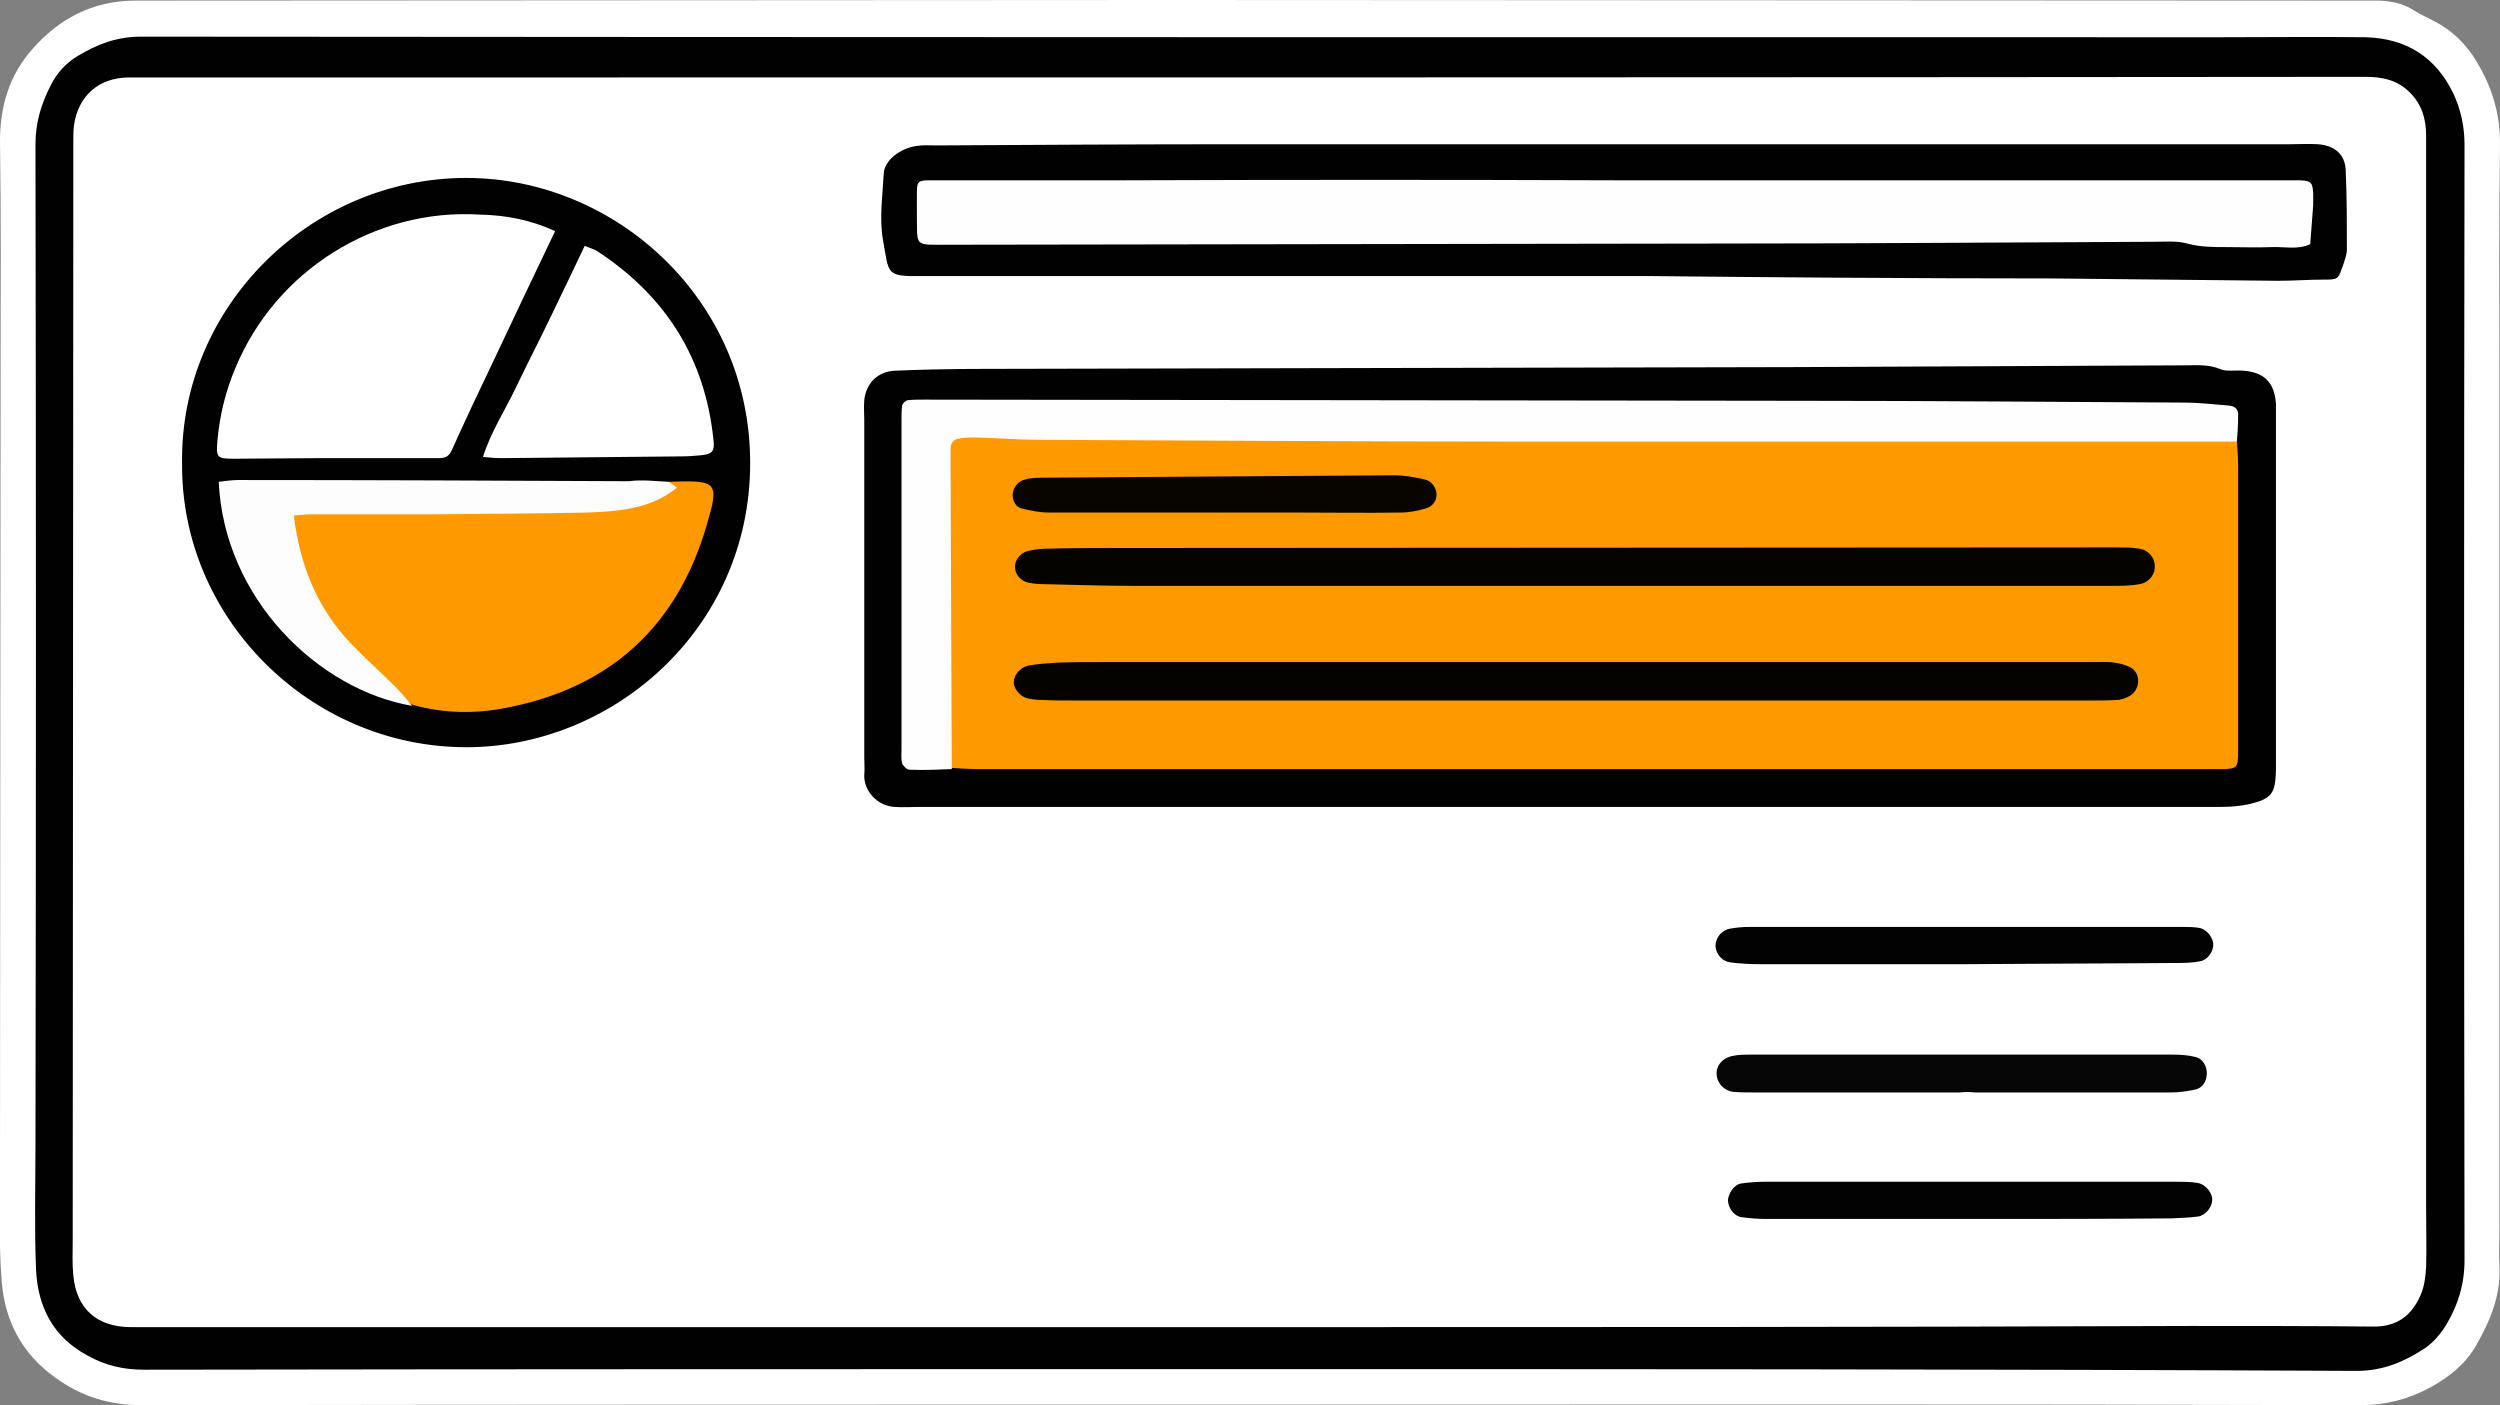 <?xml version="1.0" encoding="utf-8"?>
<!-- Generator: Adobe Illustrator 26.3.1, SVG Export Plug-In . SVG Version: 6.00 Build 0)  -->
<svg version="1.1" id="medium_box" xmlns="http://www.w3.org/2000/svg" xmlns:xlink="http://www.w3.org/1999/xlink" x="0px" y="0px"
	 viewBox="0 0 422.9 237.7" style="enable-background:new 0 0 422.9 237.7;" xml:space="preserve">
<rect x="0" y="0" width="422.9" height="237.7" fill="#808080" stroke="none"/>
<style type="text/css">
	.st0{fill:#FFFFFF;}
	.st1{fill:#010101;}
	.st2{fill:#060606;}
	.st3{fill:#020202;}
	.st4{fill:#FF9900;}
	.st5{fill:#FEFEFE;}
	.st6{fill:#FEFDFD;}
	.st7{fill:#050300;}
	.st8{fill:#080500;}
</style>
<g>
	<g>
		<path class="st0" d="M211.1,237.6c-62.4,0-124.8,0-187.1,0.1c-5.6,0-10.3-1.5-14.7-4.7c-5.6-4-8.5-9.6-9-16.2
			C-0.2,210.9,0,204.9,0,199c0-45.6,0.1-91.2,0.1-136.8c0-12.8,0.1-25.6-0.1-38.4C0,18,1.6,12.7,5.4,8.4c4.5-5.2,10.3-8.3,17.5-8.3
			C81.1,0.1,139.4,0,197.6,0c67,0,134,0.1,201.1,0.1c1.3,0,2.6,0,3.8,0c2.1,0.1,4.1,0.5,5.9,1.7c1.1,0.7,2.3,1.2,3.4,1.8
			c3.1,1.6,5.4,3.9,7.2,6.9c2.5,4.2,3.9,8.6,3.9,13.6c-0.2,13.4-0.1,26.9-0.1,40.3c0,47.8,0,95.7,0,143.5c0,2.1-0.1,4.2,0,6.2
			c0.3,5-1.6,9.4-4,13.6c-1.8,3.1-4.6,5.3-7.7,7c-3.7,2-7.5,3-11.9,3C336.5,237.5,273.8,237.6,211.1,237.6z"/>
		<path class="st1" d="M211.6,231.6c-62.4,0-124.8,0-187.2,0.1c-3.5,0-6.6-0.7-9.6-2.4c-5.8-3.1-8.4-8.2-8.7-14.5
			c-0.3-7.2-0.1-14.4-0.1-21.6C6.1,137,6.1,80.7,6,24.4c0-3.7,1-6.9,2.6-10c1-2,2.5-3.7,4.5-4.9c3.3-2,6.6-3.3,10.8-3.3
			c117.3,0.1,234.5,0.1,351.8,0.1c8.2,0,16.3-0.1,24.5,0c6.8,0.2,11.8,3.3,14.8,9.5c1.3,2.8,1.9,5.6,1.9,8.8
			c-0.1,62.9-0.1,125.7,0,188.6c0,4-1.1,7.6-3.1,10.9c-0.9,1.5-2.1,2.9-3.5,3.9c-3.5,2.3-7.1,3.9-11.6,3.9
			C336.3,231.6,274,231.6,211.6,231.6z"/>
		<path class="st0" d="M211.3,224.5c-63,0-126.1,0-189.1,0c-5.8,0-9.3-3.1-9.8-8.8c-0.2-1.9-0.1-3.8-0.1-5.8
			c0-58.9,0.1-117.7,0.1-176.6c0-3,0-6.1,0-9.1c0-1,0-1.9,0.1-2.9c0.7-5.1,4.2-8.2,9.4-8.2c24.8,0,49.6,0,74.4,0
			c101.3,0,202.5,0,303.8-0.1c2.9,0,5.3,0.5,7.4,2.5c2.1,2,2.9,4.5,2.9,7.4c0,3.4,0,6.7,0,10.1c0,57.1,0,114.2,0,171.3
			c0,3.4,0.1,6.7,0,10.1c-0.1,1.6-0.3,3.2-0.9,4.6c-1.5,3.5-4,5.5-8.2,5.4c-10.2-0.1-20.5-0.1-30.7-0.1
			C317.5,224.5,264.4,224.5,211.3,224.5C211.3,224.5,211.3,224.5,211.3,224.5z"/>
		<path class="st1" d="M265,136.5c-36.5,0-73,0-109.4,0c-1.4,0-2.9,0.1-4.3,0c-3-0.2-5.2-2.8-5.1-5.4c0.1-1,0-1.9,0-2.9
			c0-19,0-38.1,0-57.1c0-1.1-0.1-2.2,0-3.4c0.3-2.9,2.3-4.9,5.3-5c5-0.2,9.9-0.3,14.9-0.3c45.6-0.1,91.2-0.2,136.8-0.3
			c22.1-0.1,44.2-0.2,66.2-0.3c2.1,0,4.1-0.2,6.1,0.6c1.1,0.5,2.5,0.2,3.8,0.3c3.7,0.2,5.5,2,5.7,5.7c0,0.8,0,1.6,0,2.4
			c0,19,0,38.1,0,57.1c0,0.8,0,1.6,0,2.4c-0.1,3.9-0.7,4.8-4.4,5.7c-1.7,0.4-3.5,0.5-5.2,0.5c-20,0-40,0-60,0
			C298.6,136.5,281.8,136.5,265,136.5C265,136.5,265,136.5,265,136.5z"/>
		<path class="st1" d="M279.2,46.7c-44.6,0-83.4,0-122.3,0c-0.3,0-0.6,0-1,0c-6.1,0.1-5.5-0.4-6.5-5.9c-0.7-3.7-0.1-7.7,0.1-11.5
			c0.1-2.1,2.7-4.2,5.5-4.6c1.1-0.2,2.2-0.1,3.4-0.1c17-0.1,33.9-0.2,50.9-0.2c59.3,0,118.7,0,178,0c1.6,0,3.2-0.1,4.8,0
			c2.8,0.2,4.6,1.7,4.7,4.4c0.2,4.5,0.2,9,0.2,13.4c0,0.9-0.4,1.9-0.7,2.8c-0.8,2.3-0.8,2.3-3.3,2.3c-2.5,0-5.1,0.2-7.6,0.2
			c-12.8-0.1-25.6-0.3-38.4-0.4C322.4,47.1,297.9,46.9,279.2,46.7z"/>
		<path class="st1" d="M30.8,78.2C30.5,52,52.4,30.1,78.9,30.1c25,0,48.1,20.4,48,48.4c-0.1,28-23.3,47.9-48,47.9
			C52.5,126.4,30.5,104.6,30.8,78.2z"/>
		<path class="st2" d="M331.5,184.8c-11.5,0-23,0-34.5,0c-1.3,0-2.6,0-3.8-0.1c-1.6-0.2-2.7-1.5-2.8-2.8c-0.2-1.6,1-3,2.8-3.3
			c0.9-0.2,1.9-0.2,2.9-0.2c23.8,0,47.7,0,71.5,0c1.3,0,2.6,0.1,3.8,0.4c1.3,0.3,2,1.7,1.9,3c-0.1,1.2-0.7,2.2-1.9,2.5
			c-1.4,0.3-2.8,0.5-4.2,0.5c-11,0-22.1,0-33.1,0C333.1,184.7,332.3,184.7,331.5,184.8C331.5,184.7,331.5,184.7,331.5,184.8z"/>
		<path class="st3" d="M332.5,163.1c-11.7,0-23.3,0-35,0c-1.6,0-3.2-0.1-4.8-0.3c-1.4-0.2-2.3-1.3-2.5-2.6c-0.1-1.4,0.9-2.8,2.4-3.1
			c1.1-0.2,2.2-0.3,3.3-0.3c24.5,0,48.9,0,73.4,0c1,0,1.9,0,2.9,0.2c1.2,0.3,2.2,1.7,2.2,2.8c0,1.2-1,2.6-2.2,2.8
			c-1.4,0.3-2.9,0.3-4.3,0.3C356.2,163,344.3,163,332.5,163.1C332.5,163,332.5,163.1,332.5,163.1z"/>
		<path class="st3" d="M333.5,206.2c-11.5,0-23,0-34.6,0c-1.4,0-2.9-0.1-4.3-0.3c-1.3-0.2-2.2-1.5-2.3-2.8c0-1.1,1-2.7,2.2-2.9
			c1.4-0.2,2.9-0.3,4.3-0.3c16.2,0,32.3,0,48.5,0c6.9,0,13.8,0,20.6,0c1.3,0,2.6,0,3.8,0.2c1.4,0.2,2.7,1.8,2.5,3.1
			c-0.1,1.1-1.2,2.5-2.5,2.6c-1.4,0.2-2.9,0.2-4.3,0.3C356.3,206.2,344.9,206.2,333.5,206.2C333.5,206.2,333.5,206.2,333.5,206.2z"
			/>
		<path class="st4" d="M378.4,74.7c0.1,1.4,0.2,2.9,0.2,4.3c0,15.3,0,30.7,0,46c0,1,0,1.9,0,2.9c-0.1,1.9-0.3,2.1-2.3,2.2
			c-1.1,0-2.2,0-3.4,0c-69.1,0-138.1,0-207.2,0c-1.6,0-3.2-0.1-4.8-0.2c-1.9-1.5-1.8-3.7-1.8-5.7c-0.1-14.7-0.1-29.4,0-44.1
			c0.1-6.5,1.7-7.8,8.2-7.4c3,0.2,6.1,0.2,9.1,0.2c64.5,0,128.9,0,193.4,0C372.8,72.9,376,72.1,378.4,74.7z"/>
		<path class="st5" d="M378.4,74.7c-40.8,0-81.5,0-122.3,0c-26.7,0-53.4-0.2-80.1-0.3c-3.7,0-7.3-0.3-11-0.4c-0.9,0-1.9,0-2.8,0.2
			c-0.8,0.1-1.4,0.7-1.4,1.7c0,1,0,1.9,0,2.9c0.1,17.1,0.1,34.2,0.2,51.3c-2.4,0.1-4.8,0.2-7.2,0.1c-0.4,0-1.1-0.7-1.2-1.1
			c-0.2-0.7-0.1-1.6-0.1-2.4c0-18.6,0-37.1,0-55.7c0-0.8,0-1.6,0.1-2.4c0.1-0.4,0.6-0.8,0.9-0.9c0.9-0.1,1.9-0.1,2.9-0.1
			c49.7,0.1,99.5,0.1,149.2,0.2c21.3,0,42.5,0.2,63.8,0.3c2.5,0,5.1,0.3,7.6,0.5c1.2,0.1,1.7,0.7,1.6,1.9
			C378.6,71.8,378.5,73.3,378.4,74.7z"/>
		<path class="st5" d="M273,30.5c37.4,0,74.8,0,112.3,0c1.3,0,2.6,0,3.8,0c1.9,0.1,2.1,0.4,2.2,2.3c0,0.6,0,1.3,0,1.9
			c-0.2,2.2-0.3,4.4-0.5,6.6c-2.1,1-4.4,0.4-6.5,0.5c-2.6,0.1-5.1,0-7.7,0c-2.2,0-4.4,0-6.6-0.6c-1.8-0.5-3.8-0.3-5.7-0.3
			c-24.6,0.1-49.2,0.3-73.9,0.3c-43.3,0.1-86.7,0.1-130,0.2c-5.9,0-5.2,0.4-5.3-5c0-1.3,0-2.6,0-3.8c0-1.9,0.2-2.1,2.3-2.1
			c11,0,22.1,0,33.1,0C218,30.4,245.5,30.4,273,30.5C273,30.5,273,30.5,273,30.5z"/>
		<path class="st4" d="M113.1,81.5c8.4-0.3,8.6,0,6.4,7.5c-5,17-16.3,27.3-33.7,30.7c-5.4,1.1-10.8,1-16.1-0.5
			c-10.1-6.1-17.1-14.6-20.2-26.2c-1.7-6.4-0.9-7.4,5.6-7.5c14-0.1,28.1,0.1,42.1-0.1C102.7,85.4,108.4,85.4,113.1,81.5z"/>
		<path class="st0" d="M93.9,39.1c-3.6,7.5-7,14.7-10.4,21.9c-2.4,5-4.8,10.1-7.1,15.2c-0.5,1.1-1.2,1.3-2.2,1.3
			c-6.9,0-13.7,0-20.6,0c-4.6,0-9.3,0.1-13.9,0.1c-3,0-3.2-0.1-2.9-3.3c0.4-4.2,1.4-8.2,3-12c6.8-16.5,23.6-27.1,41.4-26
			C85.6,36.4,89.8,37.2,93.9,39.1z"/>
		<path class="st0" d="M81.7,77.3c1.4-4.4,3.8-8,5.6-11.8c1.9-4,4-8,5.9-12c1.9-3.9,3.7-7.7,5.7-11.9c0.7,0.3,1.6,0.5,2.3,1
			c11.5,7.6,18.1,18.1,19.5,31.9c0.2,1.8-0.2,2.3-2,2.5c-1.1,0.1-2.2,0.2-3.3,0.2c-10.2,0.1-20.4,0.2-30.6,0.3
			C83.8,77.5,82.9,77.4,81.7,77.3z"/>
		<path class="st6" d="M113.1,81.5c0.5,0.3,1,0.7,1.4,1c-4.4,3.6-9.8,4-15.2,4.2C90.7,86.9,82,86.9,73.4,87c-6.9,0-13.7,0-20.6,0
			c-0.9,0-1.9,0.1-3.1,0.2c1,8.3,3.9,15.6,9.6,21.6c2.4,2.5,5.1,4.9,7.6,7.4c1,1,1.9,2.1,2.8,3.2c-15.8-2.7-31.8-18.1-32.7-37.9
			c1.1-0.1,2.1-0.3,3.2-0.3c22.1,0,44.1,0.1,66.2,0.2C108.6,81.1,110.8,81.4,113.1,81.5z"/>
		<path class="st7" d="M267.5,99.1c-25.4,0-50.8,0-76.2,0c-5.1,0-10.2-0.2-15.3-0.3c-0.6,0-1.3-0.1-1.9-0.2
			c-1.3-0.2-2.4-1.4-2.4-2.6c-0.1-1.2,0.9-2.5,2.2-2.8c1.2-0.3,2.5-0.4,3.8-0.4c4-0.1,8-0.1,12-0.1c56.1,0,112.2-0.1,168.3-0.1
			c1.3,0,2.6,0,3.8,0.2c1.6,0.2,2.7,1.5,2.7,2.9c0.1,1.4-0.9,2.8-2.5,3.1c-1.6,0.3-3.2,0.3-4.8,0.3c-25.4,0-50.8,0-76.2,0
			C276.5,99.1,272,99.1,267.5,99.1C267.5,99.1,267.5,99.1,267.5,99.1z"/>
		<path class="st7" d="M266.3,118.5c-28,0-56,0-84,0c-2.1,0-4.2,0-6.2-0.1c-0.8,0-1.6-0.1-2.4-0.3c-1.2-0.3-2.3-1.7-2.2-2.8
			c0-1.1,1.1-2.4,2.4-2.7c1.6-0.3,3.2-0.4,4.8-0.5c2.4-0.1,4.8-0.1,7.2-0.1c56,0,112,0,168,0c1.3,0,2.6-0.1,3.8,0.1
			c0.9,0.1,1.9,0.4,2.7,0.8c1.8,1,1.7,3.7-0.1,4.8c-0.7,0.4-1.5,0.7-2.2,0.7c-1.4,0.1-2.9,0.1-4.3,0.1
			C324.5,118.5,295.4,118.5,266.3,118.5C266.3,118.5,266.3,118.5,266.3,118.5z"/>
		<path class="st8" d="M206.7,86.7c-9.7,0-19.5,0-29.2,0c-1.6,0-3.2-0.3-4.7-0.7c-0.9-0.2-1.5-1.2-1.5-2.2c0-1.1,0.7-2.2,1.8-2.6
			c0.5-0.1,0.9-0.3,1.4-0.3c0.8-0.1,1.6-0.1,2.4-0.1c19.6-0.1,39.3-0.3,58.9-0.4c1.7,0,3.5,0.3,5.2,0.7c1.2,0.3,1.9,1.3,2,2.4
			c0.1,1.2-0.7,2.2-1.8,2.5c-1.3,0.4-2.8,0.7-4.2,0.7c-5.9,0.1-11.8,0-17.7,0c-4.2,0-8.3,0-12.5,0C206.7,86.8,206.7,86.7,206.7,86.7
			z"/>
	</g>
</g>
</svg>

